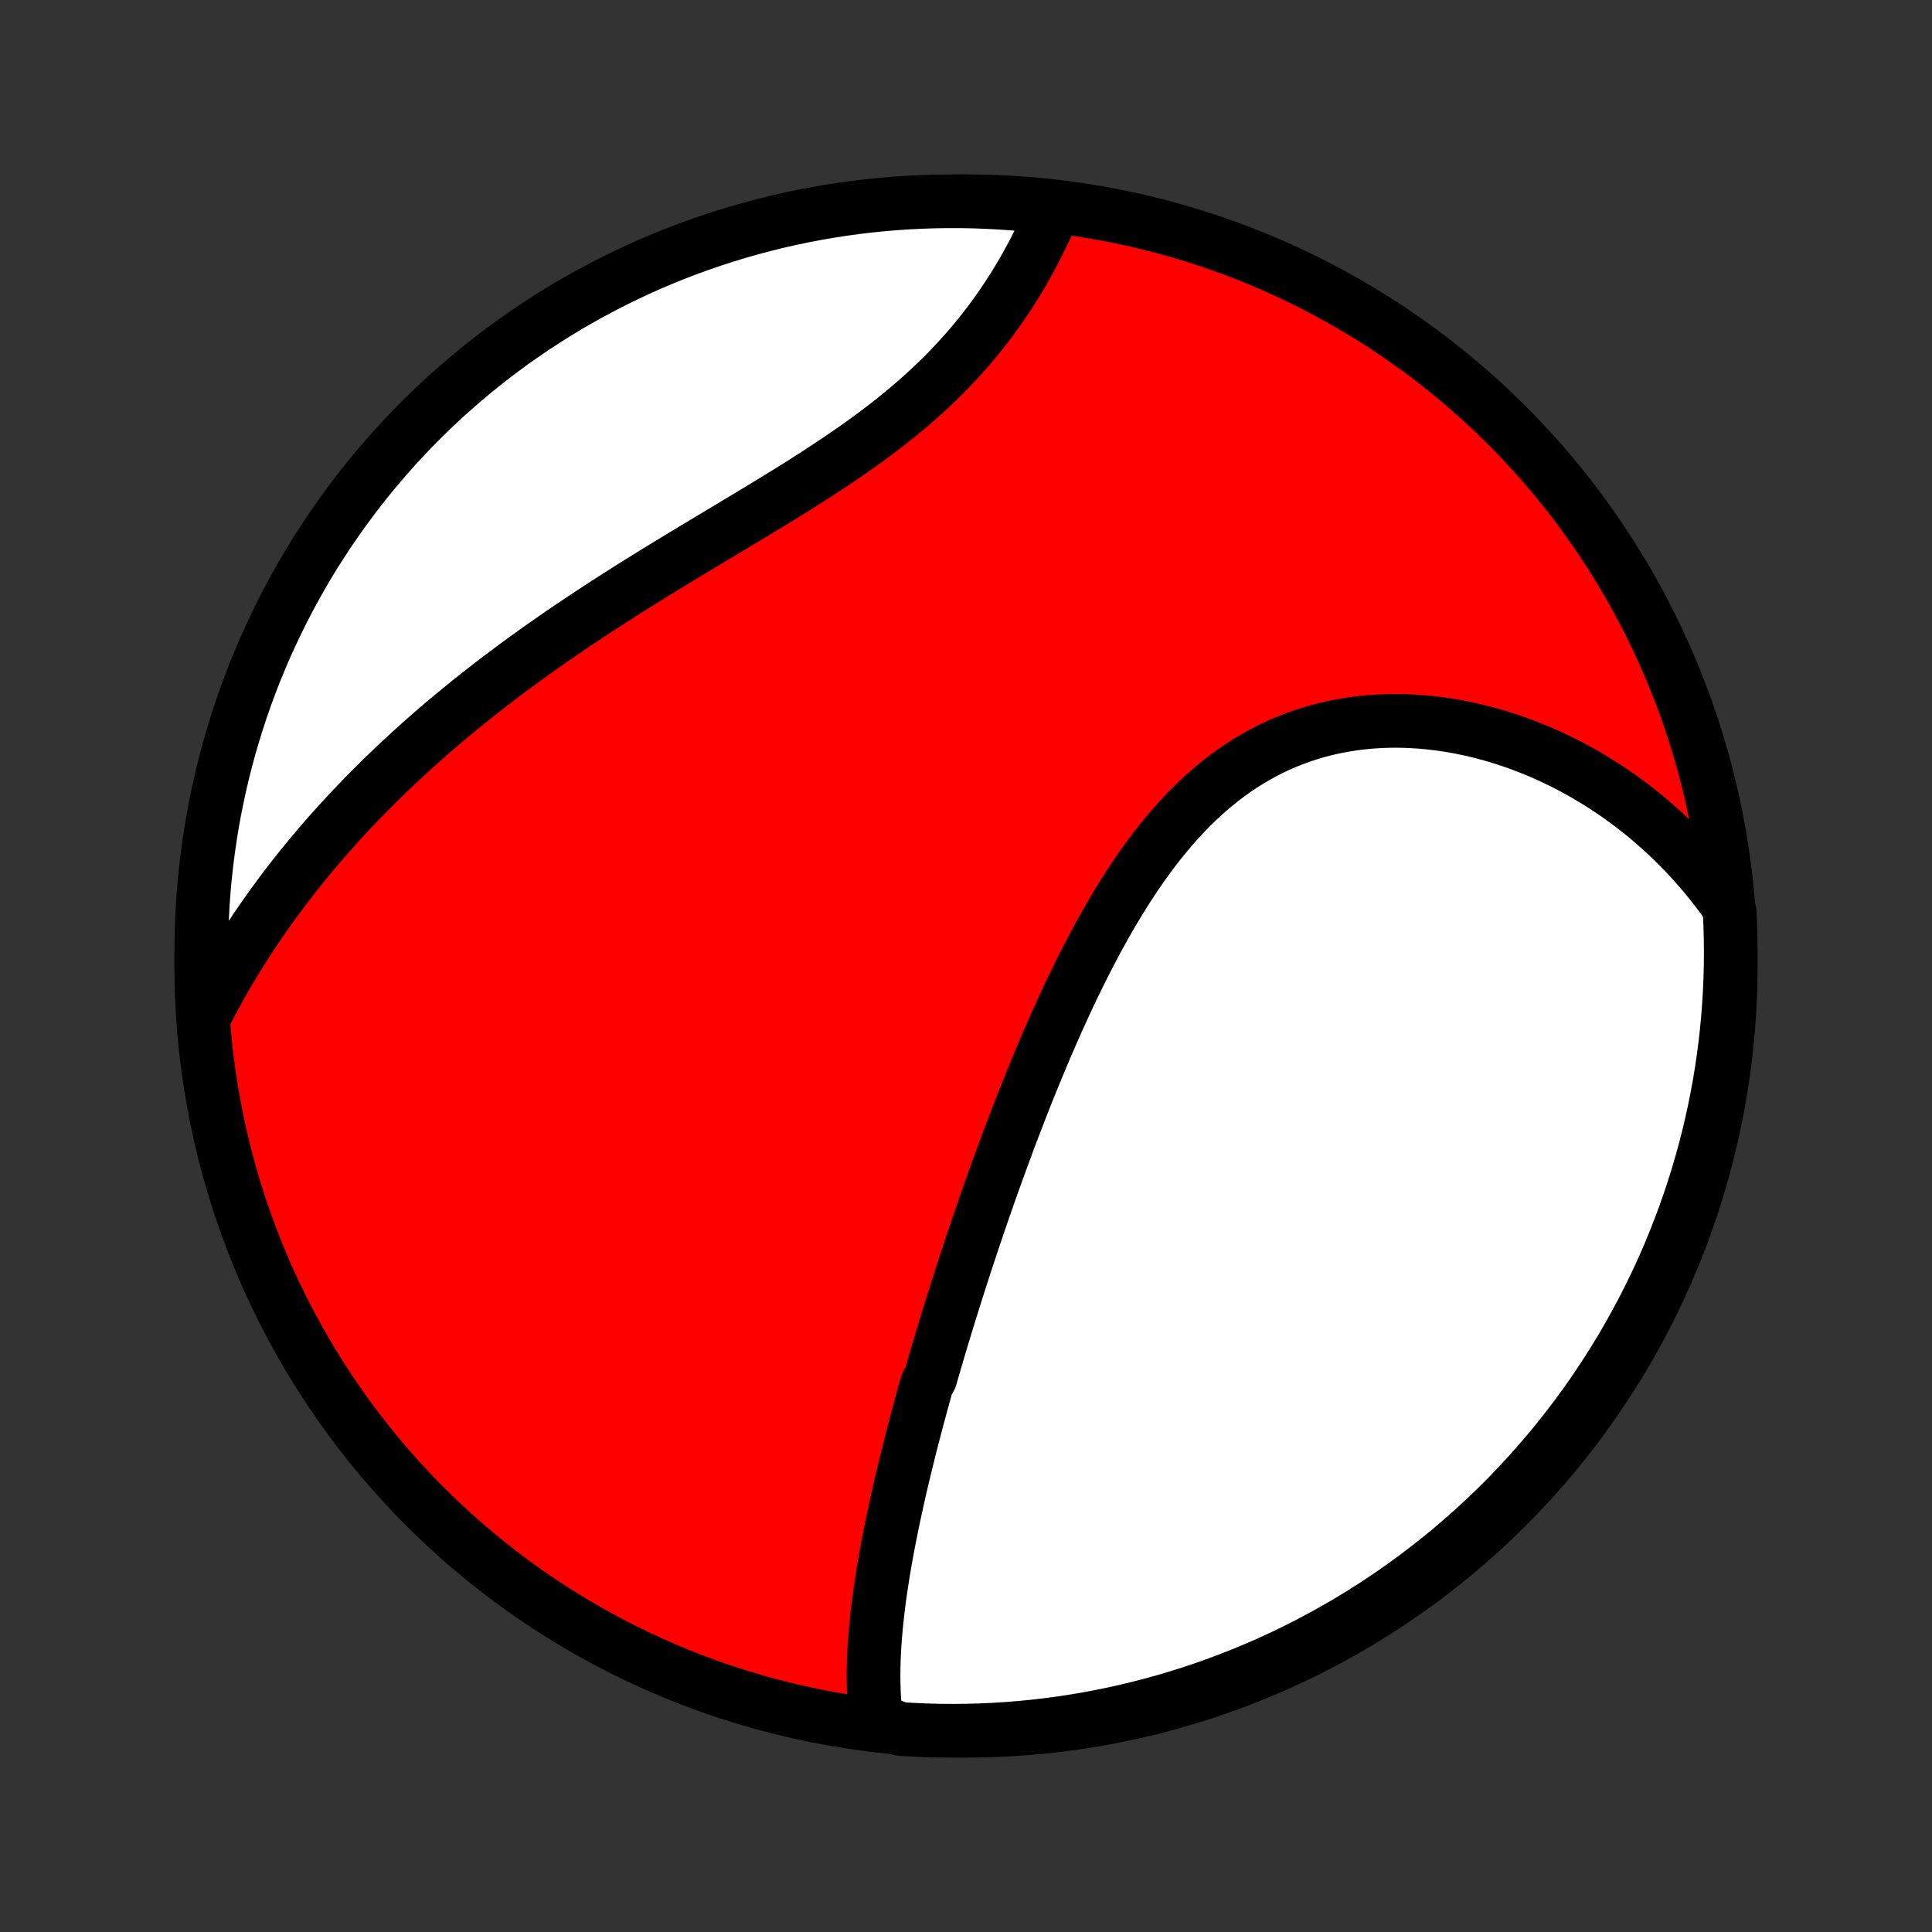 <?xml version="1.0" encoding="utf-8" standalone="no"?>
<!DOCTYPE svg PUBLIC "-//W3C//DTD SVG 1.1//EN"
  "http://www.w3.org/Graphics/SVG/1.1/DTD/svg11.dtd">
<!-- Created with matplotlib (http://matplotlib.org/) -->
<svg height="72pt" version="1.1" viewBox="0 0 72 72" width="72pt" xmlns="http://www.w3.org/2000/svg" xmlns:xlink="http://www.w3.org/1999/xlink">
 <rect x="0" y="0" width="72" height="72" fill="#333333" stroke="none"/>
 <defs>
  <style type="text/css">
*{stroke-linecap:butt;stroke-linejoin:round;}
  </style>
 </defs>
 <g id="figure_1">
  <g id="patch_1">
   <path d="
M0 72
L72 72
L72 0
L0 0
z
" style="fill:none;"/>
  </g>
  <g id="axes_1">
   <g id="PatchCollection_1">
    <defs>
     <path d="
M36 -7.5
C43.558 -7.5 50.808 -10.503 56.153 -15.848
C61.497 -21.192 64.5 -28.442 64.5 -36
C64.5 -43.558 61.497 -50.808 56.153 -56.153
C50.808 -61.497 43.558 -64.5 36 -64.5
C28.442 -64.5 21.192 -61.497 15.848 -56.153
C10.503 -50.808 7.5 -43.558 7.5 -36
C7.5 -28.442 10.503 -21.192 15.848 -15.848
C21.192 -10.503 28.442 -7.5 36 -7.5
z
" id="C0_0_a811fe30f3"/>
     <path d="
M32.657 -7.901
L32.629 -8.13
L32.606 -8.359
L32.587 -8.589
L32.573 -8.819
L32.563 -9.05
L32.557 -9.281
L32.554 -9.512
L32.556 -9.744
L32.56 -9.976
L32.567 -10.208
L32.578 -10.44
L32.591 -10.672
L32.607 -10.905
L32.626 -11.137
L32.646 -11.369
L32.669 -11.602
L32.695 -11.834
L32.722 -12.067
L32.751 -12.299
L32.782 -12.531
L32.815 -12.763
L32.85 -12.995
L32.886 -13.228
L32.923 -13.46
L32.963 -13.691
L33.003 -13.923
L33.045 -14.155
L33.088 -14.386
L33.132 -14.618
L33.178 -14.849
L33.224 -15.08
L33.272 -15.312
L33.321 -15.543
L33.37 -15.774
L33.421 -16.005
L33.472 -16.236
L33.525 -16.468
L33.578 -16.699
L33.633 -16.93
L33.688 -17.162
L33.744 -17.393
L33.801 -17.625
L33.858 -17.856
L33.916 -18.088
L33.975 -18.32
L34.035 -18.552
L34.096 -18.785
L34.157 -19.017
L34.219 -19.25
L34.282 -19.483
L34.345 -19.717
L34.41 -19.951
L34.474 -20.185
L34.54 -20.42
L34.673 -20.655
L34.741 -20.891
L34.809 -21.127
L34.879 -21.364
L34.948 -21.601
L35.019 -21.839
L35.09 -22.077
L35.162 -22.316
L35.235 -22.556
L35.309 -22.797
L35.383 -23.038
L35.458 -23.28
L35.534 -23.522
L35.611 -23.766
L35.688 -24.01
L35.767 -24.256
L35.846 -24.502
L35.926 -24.749
L36.007 -24.997
L36.089 -25.246
L36.172 -25.496
L36.255 -25.747
L36.34 -25.999
L36.426 -26.252
L36.513 -26.506
L36.6 -26.761
L36.689 -27.018
L36.779 -27.276
L36.87 -27.534
L36.962 -27.794
L37.055 -28.055
L37.149 -28.318
L37.245 -28.581
L37.342 -28.846
L37.44 -29.112
L37.539 -29.379
L37.639 -29.647
L37.742 -29.917
L37.845 -30.188
L37.95 -30.46
L38.056 -30.733
L38.164 -31.007
L38.273 -31.282
L38.384 -31.559
L38.497 -31.837
L38.611 -32.115
L38.727 -32.395
L38.845 -32.675
L38.964 -32.957
L39.086 -33.239
L39.209 -33.522
L39.334 -33.805
L39.462 -34.09
L39.591 -34.374
L39.723 -34.66
L39.856 -34.945
L39.992 -35.231
L40.131 -35.516
L40.272 -35.802
L40.415 -36.087
L40.561 -36.372
L40.71 -36.657
L40.861 -36.941
L41.015 -37.224
L41.172 -37.506
L41.332 -37.787
L41.495 -38.066
L41.662 -38.343
L41.831 -38.619
L42.004 -38.893
L42.181 -39.164
L42.36 -39.432
L42.544 -39.698
L42.731 -39.96
L42.922 -40.219
L43.117 -40.474
L43.316 -40.725
L43.519 -40.971
L43.726 -41.213
L43.938 -41.45
L44.153 -41.681
L44.373 -41.907
L44.598 -42.127
L44.826 -42.341
L45.059 -42.549
L45.297 -42.749
L45.539 -42.943
L45.785 -43.13
L46.036 -43.309
L46.29 -43.48
L46.549 -43.643
L46.812 -43.798
L47.079 -43.946
L47.35 -44.084
L47.624 -44.215
L47.902 -44.336
L48.184 -44.449
L48.468 -44.553
L48.755 -44.649
L49.045 -44.736
L49.337 -44.814
L49.632 -44.883
L49.929 -44.944
L50.227 -44.996
L50.527 -45.04
L50.828 -45.075
L51.13 -45.102
L51.433 -45.121
L51.736 -45.132
L52.04 -45.135
L52.343 -45.13
L52.647 -45.117
L52.95 -45.097
L53.252 -45.07
L53.554 -45.035
L53.854 -44.994
L54.153 -44.946
L54.451 -44.891
L54.748 -44.83
L55.042 -44.762
L55.334 -44.688
L55.625 -44.608
L55.913 -44.522
L56.199 -44.431
L56.483 -44.334
L56.764 -44.231
L57.042 -44.123
L57.318 -44.01
L57.591 -43.892
L57.861 -43.77
L58.127 -43.642
L58.391 -43.51
L58.652 -43.373
L58.91 -43.231
L59.164 -43.086
L59.415 -42.936
L59.663 -42.782
L59.907 -42.624
L60.148 -42.462
L60.386 -42.296
L60.62 -42.126
L60.851 -41.953
L61.078 -41.775
L61.302 -41.595
L61.522 -41.41
L61.739 -41.222
L61.952 -41.031
L62.162 -40.837
L62.368 -40.639
L62.571 -40.437
L62.77 -40.233
L62.966 -40.025
L63.157 -39.814
L63.346 -39.6
L63.531 -39.382
L63.712 -39.162
L63.889 -38.938
L64.063 -38.711
L64.234 -38.481
L64.4 -38.248
L64.46 -38.012
L64.482 -37.517
L64.495 -37.02
L64.5 -36.523
L64.496 -36.026
L64.484 -35.529
L64.462 -35.031
L64.432 -34.534
L64.394 -34.038
L64.347 -33.542
L64.291 -33.047
L64.226 -32.552
L64.153 -32.059
L64.072 -31.567
L63.981 -31.076
L63.883 -30.587
L63.775 -30.1
L63.66 -29.614
L63.536 -29.13
L63.403 -28.649
L63.262 -28.169
L63.113 -27.692
L62.956 -27.218
L62.79 -26.746
L62.616 -26.277
L62.434 -25.811
L62.245 -25.348
L62.047 -24.888
L61.841 -24.432
L61.627 -23.979
L61.405 -23.53
L61.176 -23.084
L60.939 -22.643
L60.695 -22.206
L60.443 -21.772
L60.183 -21.344
L59.916 -20.919
L59.642 -20.5
L59.361 -20.084
L59.072 -19.674
L58.777 -19.269
L58.474 -18.869
L58.165 -18.474
L57.849 -18.084
L57.526 -17.7
L57.197 -17.322
L56.861 -16.949
L56.519 -16.582
L56.171 -16.221
L55.816 -15.866
L55.456 -15.517
L55.089 -15.174
L54.717 -14.838
L54.339 -14.508
L53.956 -14.184
L53.567 -13.868
L53.172 -13.558
L52.773 -13.255
L52.368 -12.958
L51.958 -12.669
L51.544 -12.387
L51.125 -12.112
L50.701 -11.844
L50.272 -11.584
L49.84 -11.331
L49.403 -11.086
L48.962 -10.848
L48.517 -10.618
L48.068 -10.396
L47.616 -10.181
L47.16 -9.974
L46.7 -9.776
L46.238 -9.585
L45.772 -9.402
L45.303 -9.228
L44.832 -9.061
L44.357 -8.903
L43.88 -8.753
L43.401 -8.611
L42.92 -8.478
L42.436 -8.353
L41.951 -8.236
L41.463 -8.128
L40.974 -8.029
L40.484 -7.937
L39.992 -7.855
L39.499 -7.781
L39.005 -7.716
L38.51 -7.659
L38.014 -7.611
L37.517 -7.571
L37.02 -7.54
L36.523 -7.518
L36.026 -7.505
L35.529 -7.5
L35.031 -7.504
L34.534 -7.516
L34.038 -7.538
L33.542 -7.568
z
" id="C0_1_ee5b90a780"/>
     <path d="
M7.673 -34.242
L7.806 -34.498
L7.94 -34.752
L8.077 -35.004
L8.216 -35.254
L8.356 -35.502
L8.499 -35.748
L8.644 -35.992
L8.791 -36.235
L8.94 -36.475
L9.09 -36.715
L9.243 -36.952
L9.398 -37.188
L9.554 -37.422
L9.713 -37.654
L9.873 -37.885
L10.036 -38.115
L10.2 -38.343
L10.366 -38.569
L10.534 -38.795
L10.704 -39.019
L10.877 -39.242
L11.05 -39.463
L11.226 -39.684
L11.405 -39.903
L11.585 -40.121
L11.767 -40.338
L11.95 -40.553
L12.136 -40.768
L12.325 -40.982
L12.515 -41.195
L12.707 -41.407
L12.901 -41.617
L13.098 -41.828
L13.297 -42.037
L13.497 -42.245
L13.7 -42.453
L13.906 -42.659
L14.113 -42.865
L14.323 -43.071
L14.535 -43.275
L14.749 -43.479
L14.966 -43.682
L15.185 -43.884
L15.406 -44.086
L15.63 -44.288
L15.856 -44.488
L16.084 -44.688
L16.316 -44.888
L16.549 -45.087
L16.785 -45.285
L17.024 -45.483
L17.265 -45.68
L17.509 -45.877
L17.755 -46.073
L18.004 -46.269
L18.255 -46.465
L18.509 -46.66
L18.766 -46.854
L19.025 -47.048
L19.287 -47.242
L19.551 -47.435
L19.818 -47.628
L20.087 -47.82
L20.36 -48.012
L20.634 -48.203
L20.911 -48.395
L21.191 -48.585
L21.473 -48.776
L21.758 -48.966
L22.044 -49.155
L22.334 -49.345
L22.625 -49.534
L22.919 -49.722
L23.214 -49.911
L23.512 -50.099
L23.812 -50.287
L24.113 -50.474
L24.416 -50.662
L24.721 -50.849
L25.027 -51.036
L25.335 -51.223
L25.644 -51.41
L25.954 -51.596
L26.265 -51.783
L26.576 -51.97
L26.888 -52.157
L27.2 -52.344
L27.512 -52.532
L27.825 -52.719
L28.136 -52.907
L28.448 -53.096
L28.758 -53.285
L29.068 -53.474
L29.376 -53.664
L29.683 -53.855
L29.987 -54.047
L30.29 -54.24
L30.59 -54.434
L30.888 -54.63
L31.183 -54.826
L31.474 -55.024
L31.763 -55.223
L32.047 -55.423
L32.328 -55.626
L32.605 -55.83
L32.877 -56.035
L33.145 -56.242
L33.408 -56.451
L33.666 -56.662
L33.919 -56.874
L34.167 -57.089
L34.409 -57.305
L34.646 -57.522
L34.878 -57.742
L35.104 -57.962
L35.325 -58.185
L35.539 -58.409
L35.748 -58.634
L35.952 -58.86
L36.15 -59.087
L36.342 -59.316
L36.529 -59.545
L36.71 -59.775
L36.886 -60.005
L37.056 -60.236
L37.221 -60.466
L37.381 -60.697
L37.535 -60.928
L37.685 -61.159
L37.83 -61.389
L37.97 -61.618
L38.105 -61.847
L38.235 -62.076
L38.361 -62.303
L38.483 -62.529
L38.6 -62.754
L38.712 -62.978
L38.821 -63.2
L38.926 -63.421
L39.026 -63.641
L39.123 -63.858
L39.216 -64.074
L38.813 -64.288
L38.318 -64.361
L37.821 -64.406
L37.325 -64.442
L36.828 -64.469
L36.33 -64.488
L35.833 -64.498
L35.336 -64.499
L34.839 -64.492
L34.342 -64.476
L33.845 -64.452
L33.35 -64.418
L32.855 -64.376
L32.361 -64.326
L31.868 -64.267
L31.377 -64.199
L30.887 -64.123
L30.398 -64.037
L29.911 -63.944
L29.426 -63.842
L28.943 -63.731
L28.462 -63.612
L27.984 -63.485
L27.508 -63.349
L27.034 -63.205
L26.564 -63.053
L26.096 -62.892
L25.631 -62.724
L25.169 -62.547
L24.711 -62.362
L24.256 -62.169
L23.804 -61.968
L23.357 -61.759
L22.913 -61.542
L22.473 -61.317
L22.037 -61.085
L21.606 -60.845
L21.178 -60.598
L20.756 -60.343
L20.338 -60.08
L19.925 -59.811
L19.517 -59.534
L19.113 -59.25
L18.715 -58.958
L18.322 -58.66
L17.935 -58.355
L17.553 -58.043
L17.177 -57.724
L16.806 -57.399
L16.441 -57.068
L16.082 -56.729
L15.73 -56.385
L15.383 -56.034
L15.043 -55.677
L14.709 -55.315
L14.382 -54.946
L14.061 -54.571
L13.747 -54.191
L13.439 -53.806
L13.139 -53.414
L12.845 -53.018
L12.559 -52.617
L12.279 -52.21
L12.007 -51.798
L11.742 -51.382
L11.485 -50.961
L11.235 -50.535
L10.993 -50.105
L10.758 -49.671
L10.531 -49.232
L10.312 -48.79
L10.1 -48.343
L9.896 -47.893
L9.701 -47.439
L9.513 -46.982
L9.334 -46.521
L9.162 -46.057
L8.999 -45.59
L8.844 -45.121
L8.697 -44.648
L8.558 -44.173
L8.428 -43.695
L8.307 -43.215
L8.193 -42.733
L8.089 -42.248
L7.992 -41.762
L7.904 -41.274
L7.825 -40.784
L7.755 -40.293
L7.693 -39.801
L7.639 -39.307
L7.594 -38.813
L7.558 -38.318
L7.531 -37.821
L7.512 -37.325
L7.502 -36.828
L7.5 -36.33
L7.508 -35.833
L7.524 -35.336
z
" id="C0_2_a1e4637486"/>
    </defs>
    <g clip-path="url(#p1bffca34e9)">
     <use style="fill:#ff0000;stroke:#000000;stroke-width:2.0;" x="0.0" xlink:href="#C0_0_a811fe30f3" y="72.0"/>
    </g>
    <g clip-path="url(#p1bffca34e9)">
     <use style="fill:#ffffff;stroke:#000000;stroke-width:2.0;" x="0.0" xlink:href="#C0_1_ee5b90a780" y="72.0"/>
    </g>
    <g clip-path="url(#p1bffca34e9)">
     <use style="fill:#ffffff;stroke:#000000;stroke-width:2.0;" x="0.0" xlink:href="#C0_2_a1e4637486" y="72.0"/>
    </g>
   </g>
  </g>
 </g>
 <defs>
  <clipPath id="p1bffca34e9">
   <rect height="72.0" width="72.0" x="0.0" y="0.0"/>
  </clipPath>
 </defs>
</svg>
